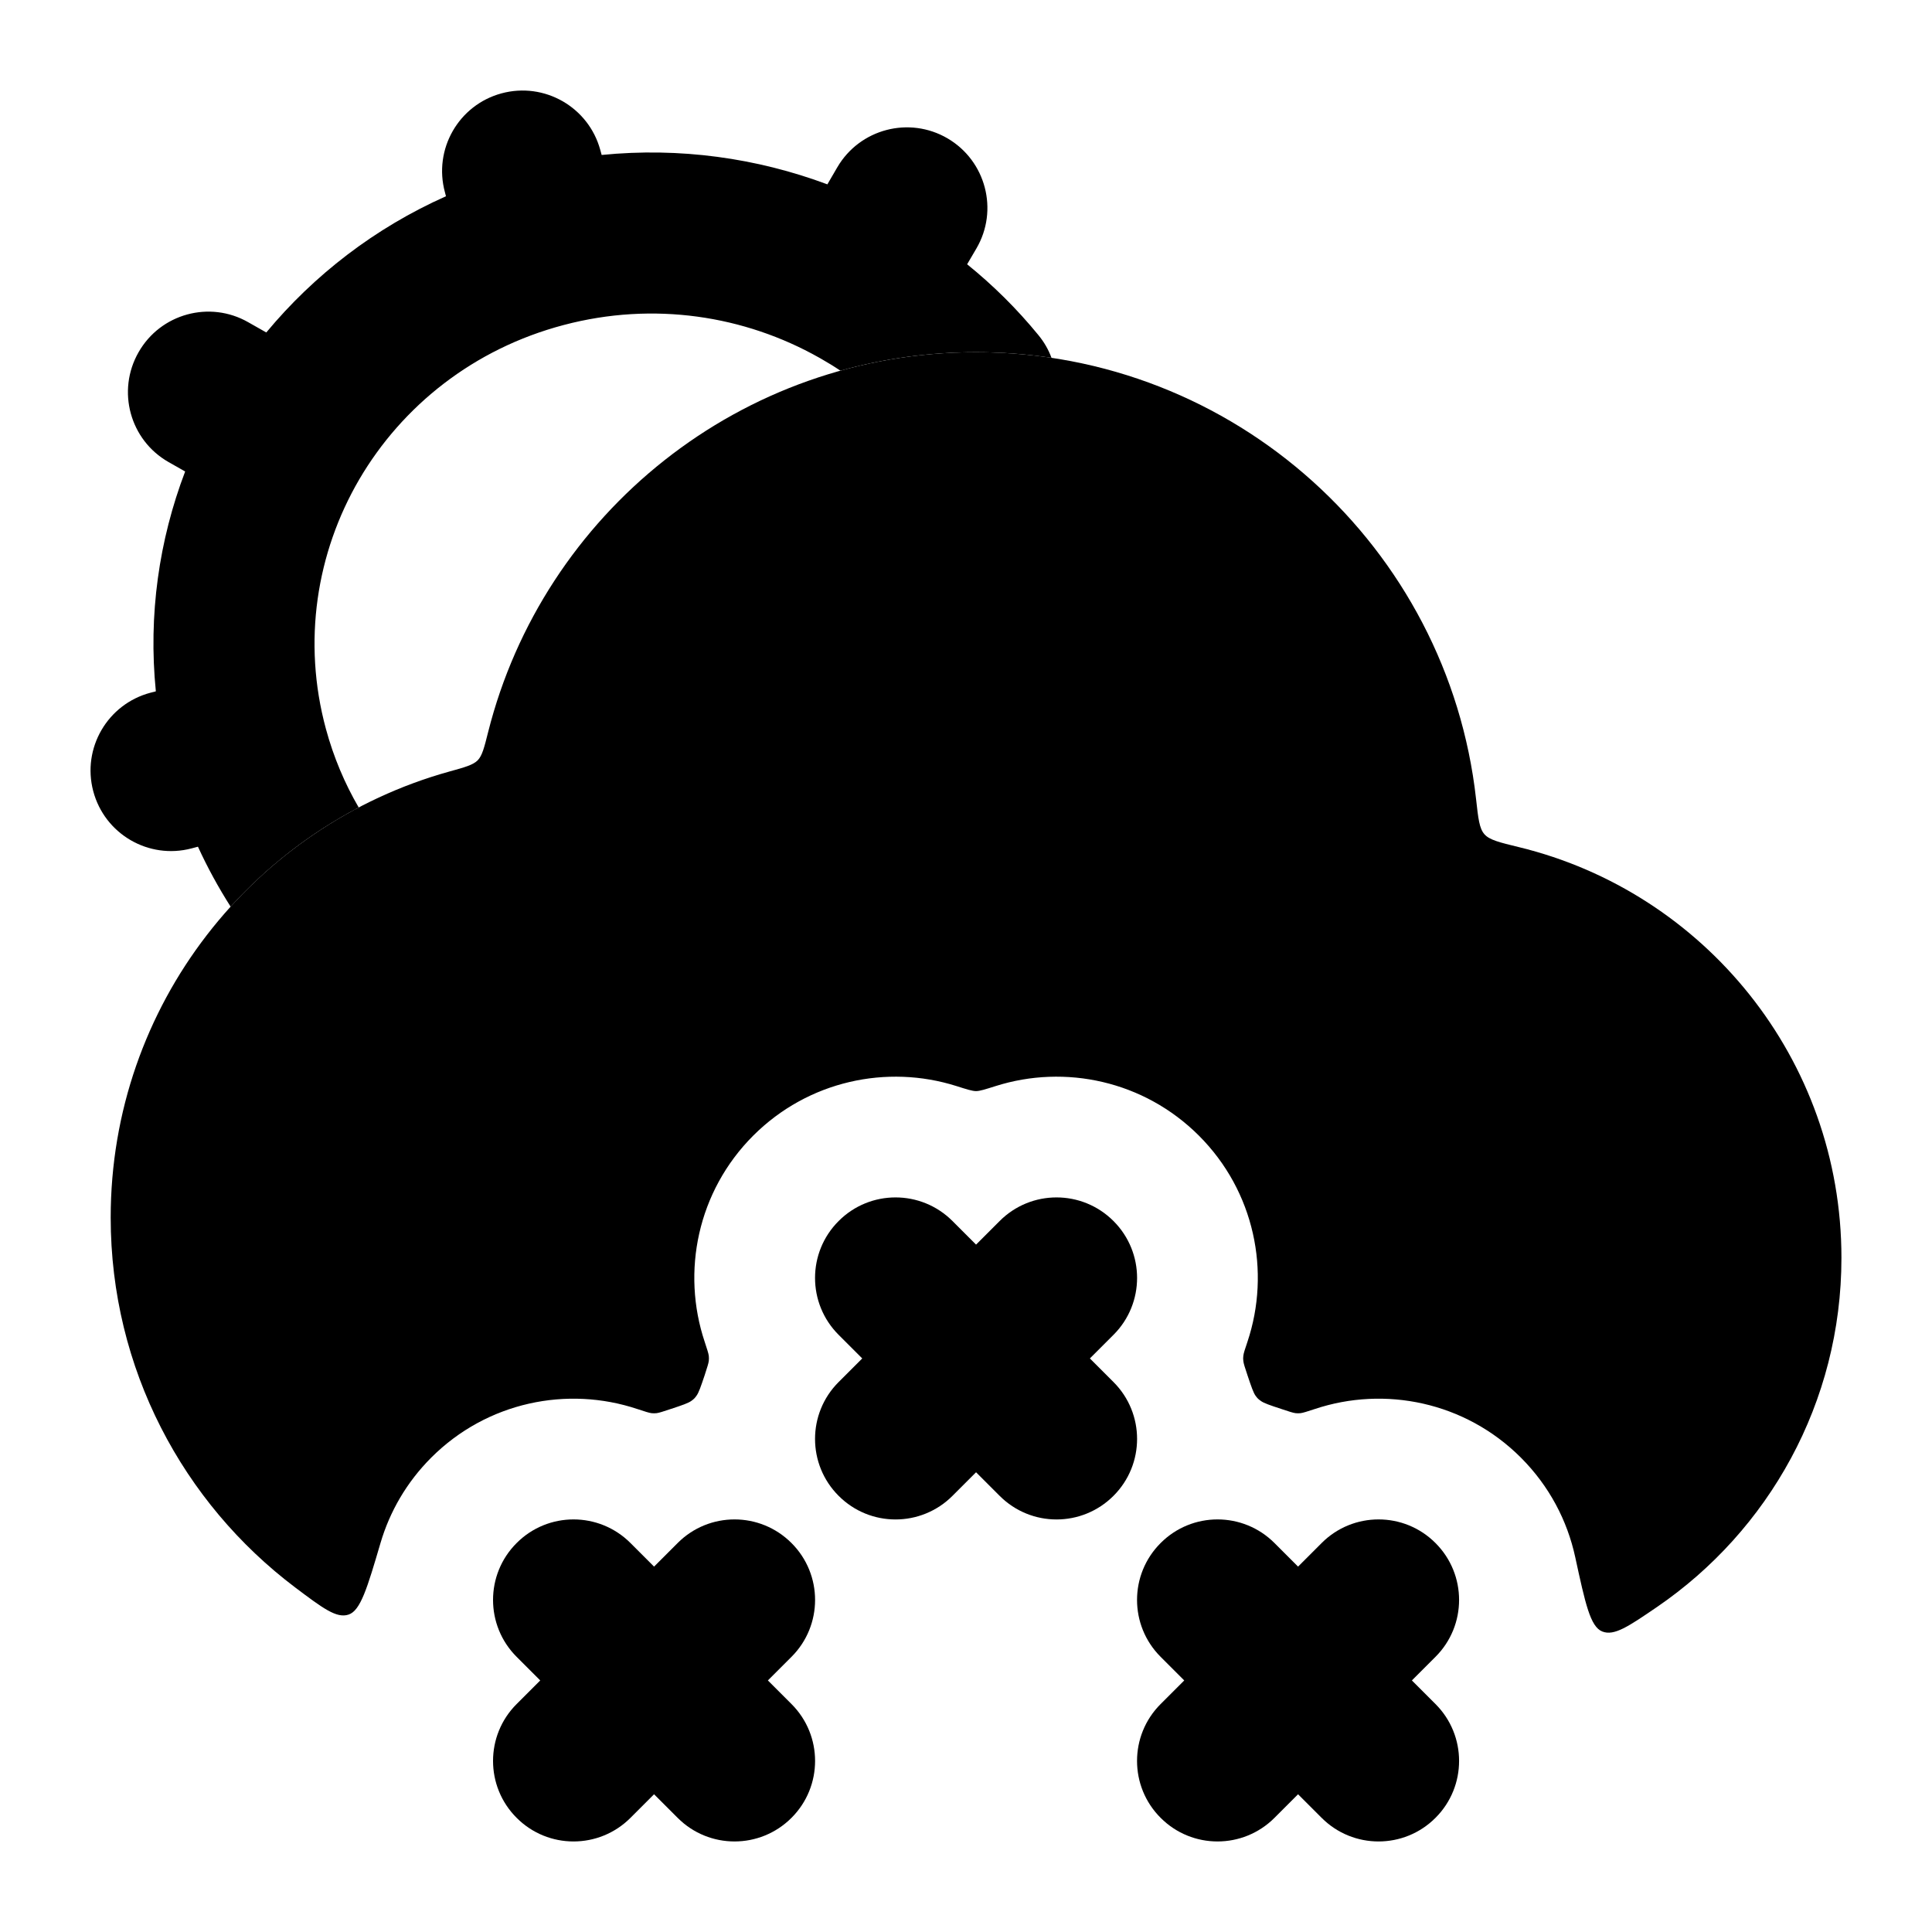 <svg width="24" height="24" viewBox="0 0 24 24" xmlns="http://www.w3.org/2000/svg">
<path class="pr-icon-bulk-primary" fill-rule="evenodd" clip-rule="evenodd" d="M10.418 15.168C10.808 14.777 11.441 14.777 11.832 15.168L12.125 15.461L12.418 15.168C12.808 14.777 13.441 14.777 13.832 15.168C14.223 15.558 14.223 16.192 13.832 16.582L13.539 16.875L13.832 17.168C14.223 17.558 14.223 18.192 13.832 18.582C13.441 18.973 12.808 18.973 12.418 18.582L12.125 18.289L11.832 18.582C11.441 18.973 10.808 18.973 10.418 18.582C10.027 18.192 10.027 17.558 10.418 17.168L10.711 16.875L10.418 16.582C10.027 16.192 10.027 15.558 10.418 15.168ZM6.418 19.168C6.808 18.777 7.441 18.777 7.832 19.168L8.125 19.461L8.418 19.168C8.808 18.777 9.441 18.777 9.832 19.168C10.223 19.558 10.223 20.192 9.832 20.582L9.539 20.875L9.832 21.168C10.223 21.558 10.223 22.192 9.832 22.582C9.441 22.973 8.808 22.973 8.418 22.582L8.125 22.289L7.832 22.582C7.441 22.973 6.808 22.973 6.418 22.582C6.027 22.192 6.027 21.558 6.418 21.168L6.711 20.875L6.418 20.582C6.027 20.192 6.027 19.558 6.418 19.168ZM14.418 19.168C14.808 18.777 15.441 18.777 15.832 19.168L16.125 19.461L16.418 19.168C16.808 18.777 17.442 18.777 17.832 19.168C18.223 19.558 18.223 20.192 17.832 20.582L17.539 20.875L17.832 21.168C18.223 21.558 18.223 22.192 17.832 22.582C17.442 22.973 16.808 22.973 16.418 22.582L16.125 22.289L15.832 22.582C15.441 22.973 14.808 22.973 14.418 22.582C14.027 22.192 14.027 21.558 14.418 21.168L14.711 20.875L14.418 20.582C14.027 20.192 14.027 19.558 14.418 19.168Z" />
<path class="pr-icon-bulk-secondary" d="M1.375 15.125C1.375 12.483 3.156 10.258 5.583 9.584C5.779 9.53 5.877 9.502 5.934 9.445C5.99 9.387 6.015 9.289 6.064 9.093C6.748 6.381 9.202 4.375 12.125 4.375C15.34 4.375 17.988 6.802 18.336 9.924C18.363 10.169 18.377 10.292 18.44 10.363C18.502 10.434 18.624 10.464 18.867 10.523C21.167 11.081 22.875 13.153 22.875 15.625C22.875 17.426 21.968 19.016 20.585 19.962C20.23 20.204 20.052 20.326 19.904 20.267C19.755 20.208 19.693 19.919 19.568 19.343C19.47 18.89 19.245 18.459 18.893 18.107C18.2 17.414 17.201 17.213 16.331 17.504C16.236 17.535 16.188 17.551 16.155 17.555C16.13 17.557 16.12 17.557 16.095 17.555C16.062 17.551 16.014 17.535 15.918 17.503C15.772 17.455 15.698 17.43 15.66 17.401C15.629 17.379 15.621 17.37 15.598 17.34C15.57 17.301 15.545 17.228 15.496 17.082C15.464 16.986 15.448 16.938 15.445 16.905C15.442 16.879 15.442 16.87 15.445 16.844C15.448 16.811 15.464 16.764 15.496 16.669C15.787 15.799 15.586 14.8 14.893 14.107C14.21 13.425 13.231 13.219 12.37 13.491C12.237 13.533 12.171 13.554 12.125 13.554C12.079 13.554 12.012 13.533 11.88 13.491C11.019 13.219 10.04 13.425 9.357 14.107C8.664 14.8 8.463 15.799 8.754 16.669C8.785 16.764 8.801 16.811 8.805 16.844C8.807 16.87 8.807 16.879 8.805 16.905C8.801 16.938 8.785 16.986 8.754 17.082C8.705 17.228 8.68 17.301 8.651 17.34C8.629 17.37 8.62 17.379 8.59 17.401C8.551 17.43 8.478 17.455 8.332 17.503C8.236 17.535 8.188 17.551 8.155 17.555C8.129 17.557 8.12 17.557 8.094 17.555C8.061 17.551 8.014 17.535 7.919 17.504C7.049 17.213 6.05 17.414 5.357 18.107C5.051 18.413 4.841 18.779 4.727 19.167C4.562 19.728 4.479 20.008 4.33 20.057C4.181 20.107 4.01 19.978 3.667 19.72C2.275 18.67 1.375 17.003 1.375 15.125Z" />
<path class="pr-icon-bulk-primary" d="M7.457 1.863C7.312 1.33 6.762 1.015 6.229 1.16C5.696 1.305 5.382 1.855 5.527 2.388L5.54 2.438C4.656 2.832 3.899 3.418 3.308 4.13L3.084 4.003C2.605 3.729 1.994 3.896 1.721 4.376C1.447 4.856 1.614 5.467 2.094 5.74L2.3 5.857C1.975 6.71 1.841 7.641 1.936 8.588L1.87 8.605C1.336 8.746 1.017 9.293 1.158 9.827C1.299 10.361 1.846 10.68 2.38 10.539L2.459 10.518C2.578 10.778 2.714 11.026 2.865 11.263C3.317 10.765 3.855 10.346 4.456 10.031C4.282 9.732 4.144 9.406 4.049 9.056C3.754 7.97 3.932 6.864 4.463 5.955C4.996 5.045 5.883 4.332 7.004 4.037C8.12 3.742 9.25 3.92 10.176 4.443C10.184 4.447 10.192 4.452 10.199 4.456C10.281 4.503 10.362 4.552 10.44 4.605C10.976 4.455 11.541 4.375 12.125 4.375C12.443 4.375 12.756 4.399 13.062 4.445C13.025 4.344 12.97 4.248 12.898 4.161C12.633 3.837 12.337 3.544 12.014 3.283L12.129 3.087C12.408 2.611 12.247 1.998 11.771 1.719C11.294 1.44 10.681 1.601 10.402 2.077L10.278 2.29C9.402 1.963 8.445 1.828 7.474 1.925L7.457 1.863Z" />
</svg>
